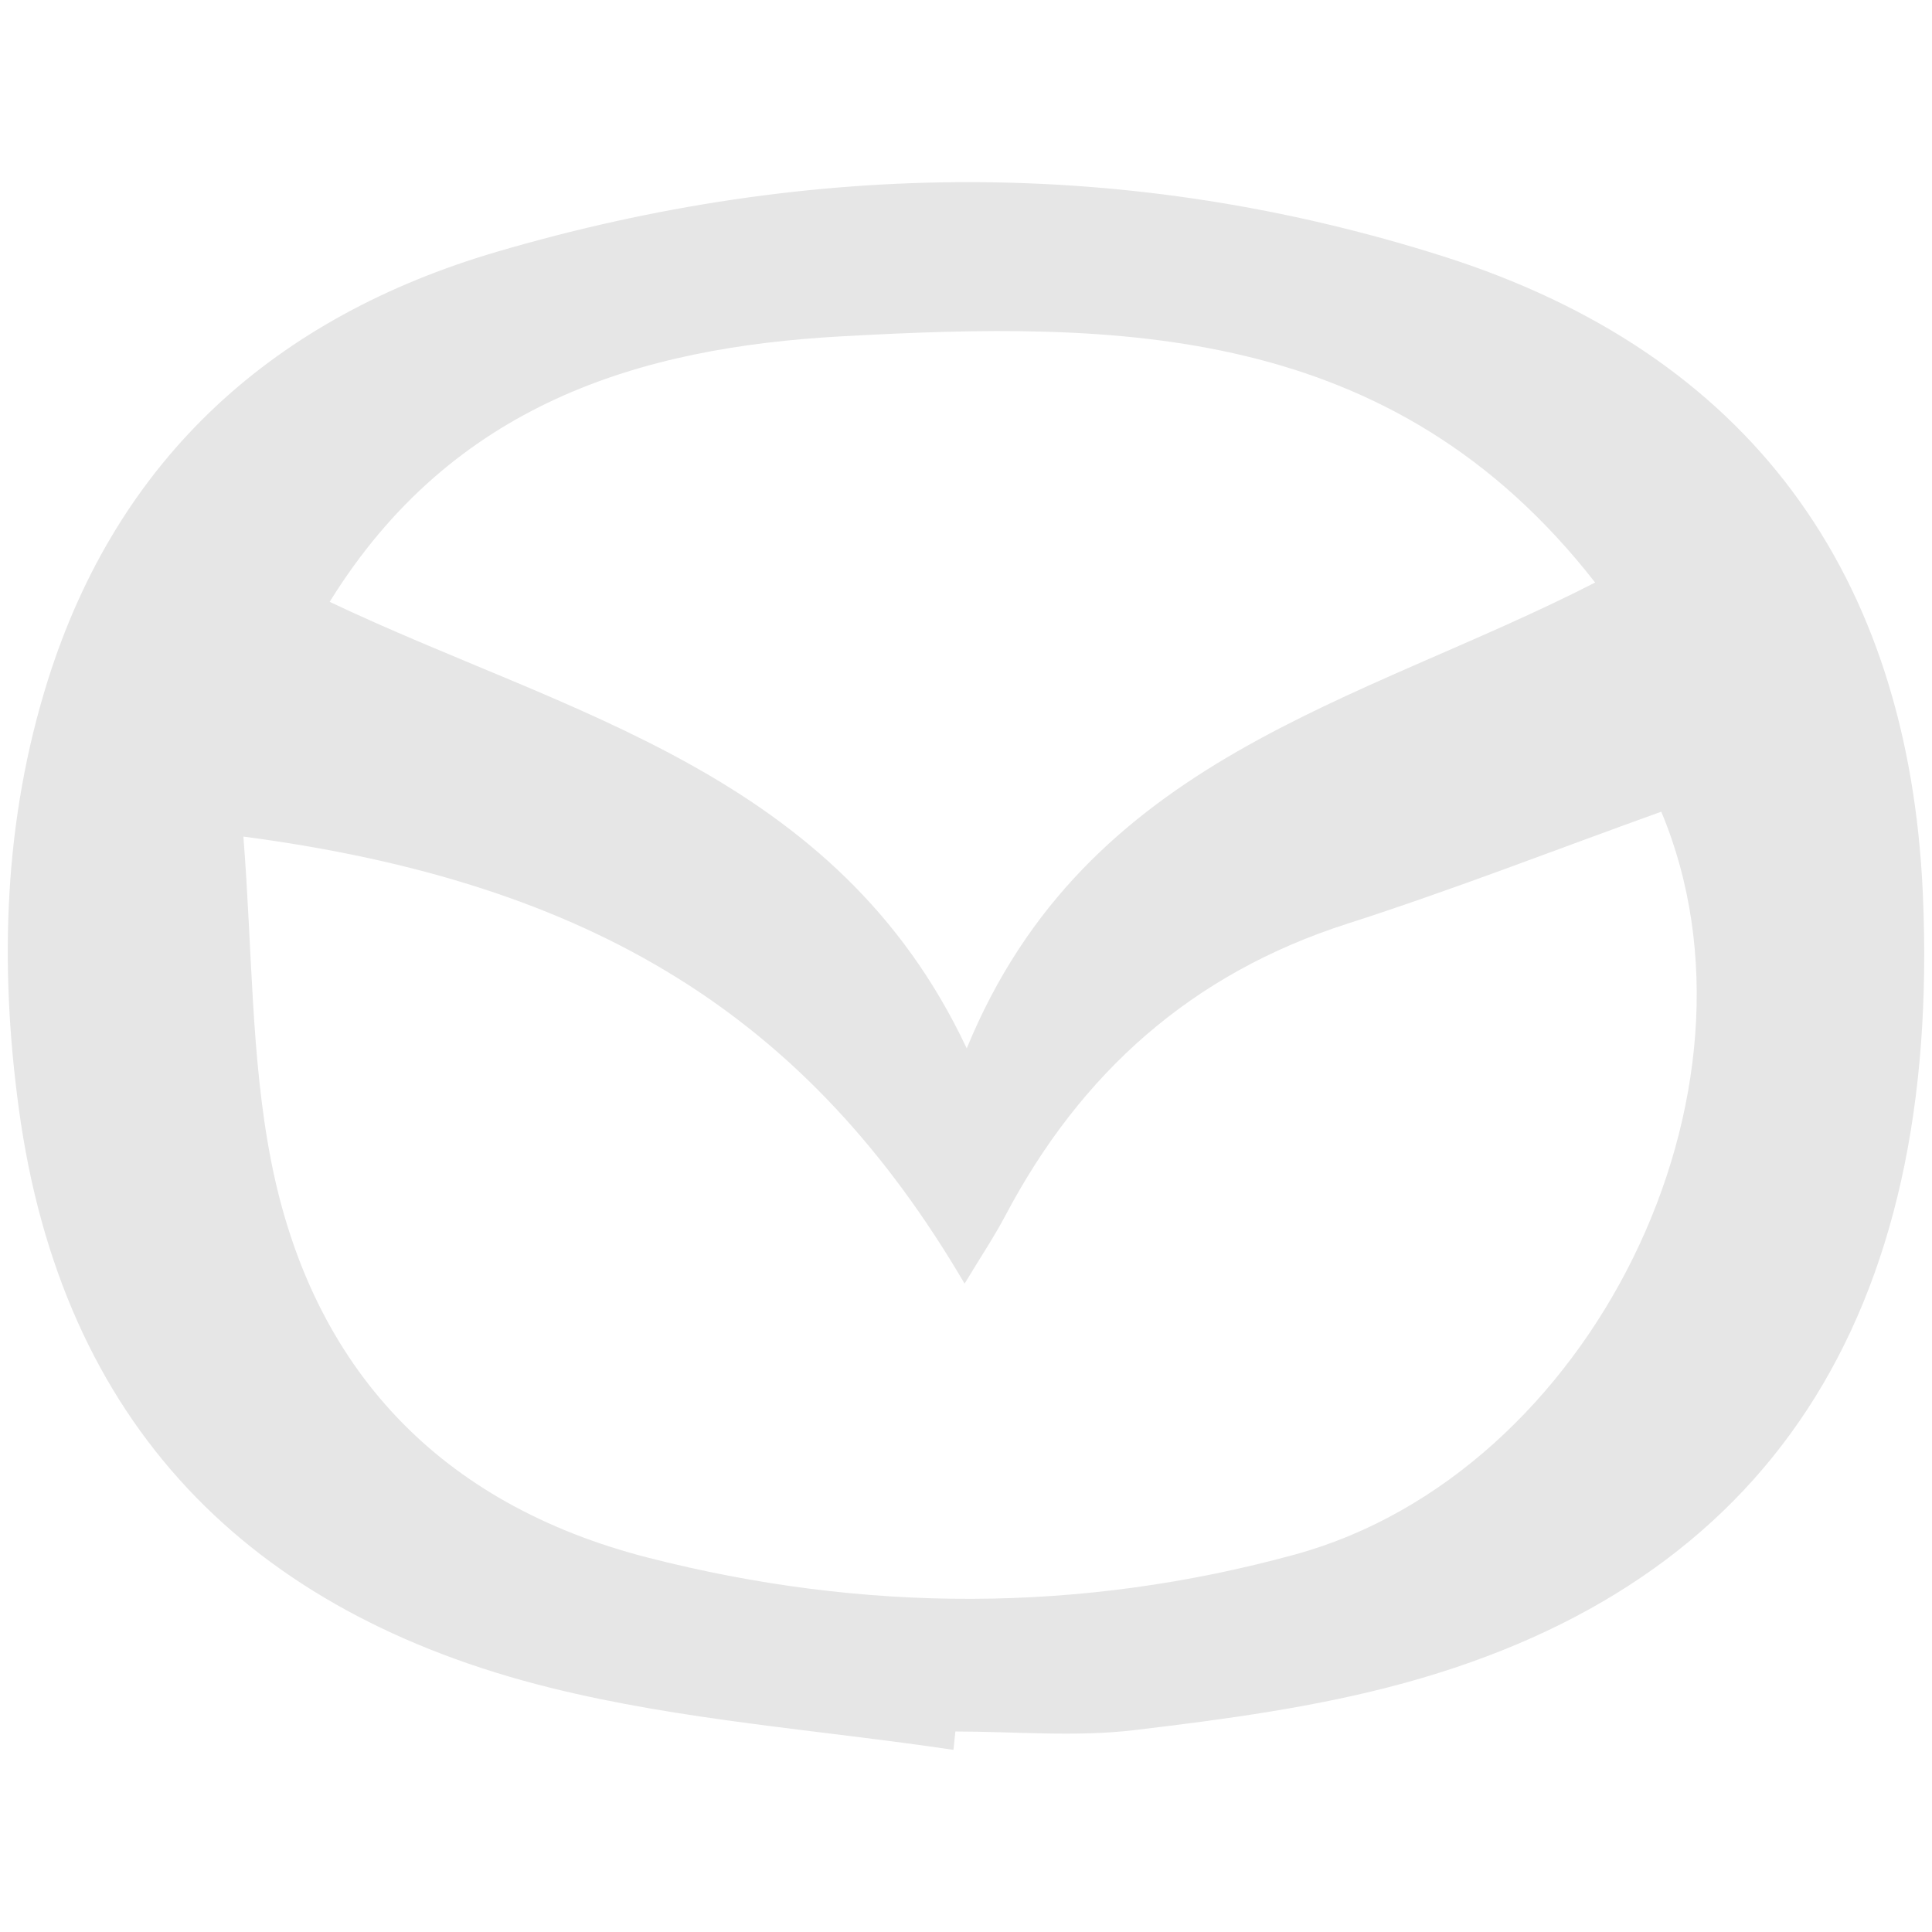 <?xml version="1.0" standalone="no"?><!DOCTYPE svg PUBLIC "-//W3C//DTD SVG 1.1//EN" "http://www.w3.org/Graphics/SVG/1.1/DTD/svg11.dtd"><svg t="1488981748446" class="icon" style="" viewBox="0 0 1024 1024" version="1.1" xmlns="http://www.w3.org/2000/svg" p-id="12153" xmlns:xlink="http://www.w3.org/1999/xlink" width="64" height="64"><defs><style type="text/css"></style></defs><path d="M505.356 927.46c-71.333-10.602-144.046-15.602-213.704-32.919C131.912 854.848 32.699 754.886 9.981 587.638c-10.387-76.429-7.964-152.662 15.263-226.71 37.363-119.121 121.051-193.116 237.948-227.428 166.787-48.961 335.64-50.377 501.687 2.35 162.234 51.512 246.715 168.067 254.269 337.786 9.978 224.132-81.696 365.377-274.657 418.359-46.653 12.809-95.338 19.306-143.521 25.033-31.121 3.689-63.036 0.695-94.597 0.695l-1.018 9.737zM129.002 443.398c4.762 60.31 3.982 117.123 14.646 171.709 21.606 110.625 89.96 182.327 199.744 210.463 114.198 29.277 229.407 29.54 343.164-1.697 156.723-43.027 256.198-245.256 193.948-393.654-55.374 19.89-110.355 41.38-166.463 59.391-82.313 26.429-141.105 78.89-181.015 154.39-6.252 11.807-13.72 22.964-21.777 36.346C428.544 539.363 314.98 467.96 129.002 443.398z m716.447-134.643C737.686 170.587 591.859 170.239 446.2 178.253c-107.183 5.896-206.45 35.724-271.462 140.727 126.074 59.969 268.39 89.546 337.655 236.695 63.446-154.648 207.716-182.633 333.056-246.92z" fill="#e6e6e6" p-id="12154"></path></svg>